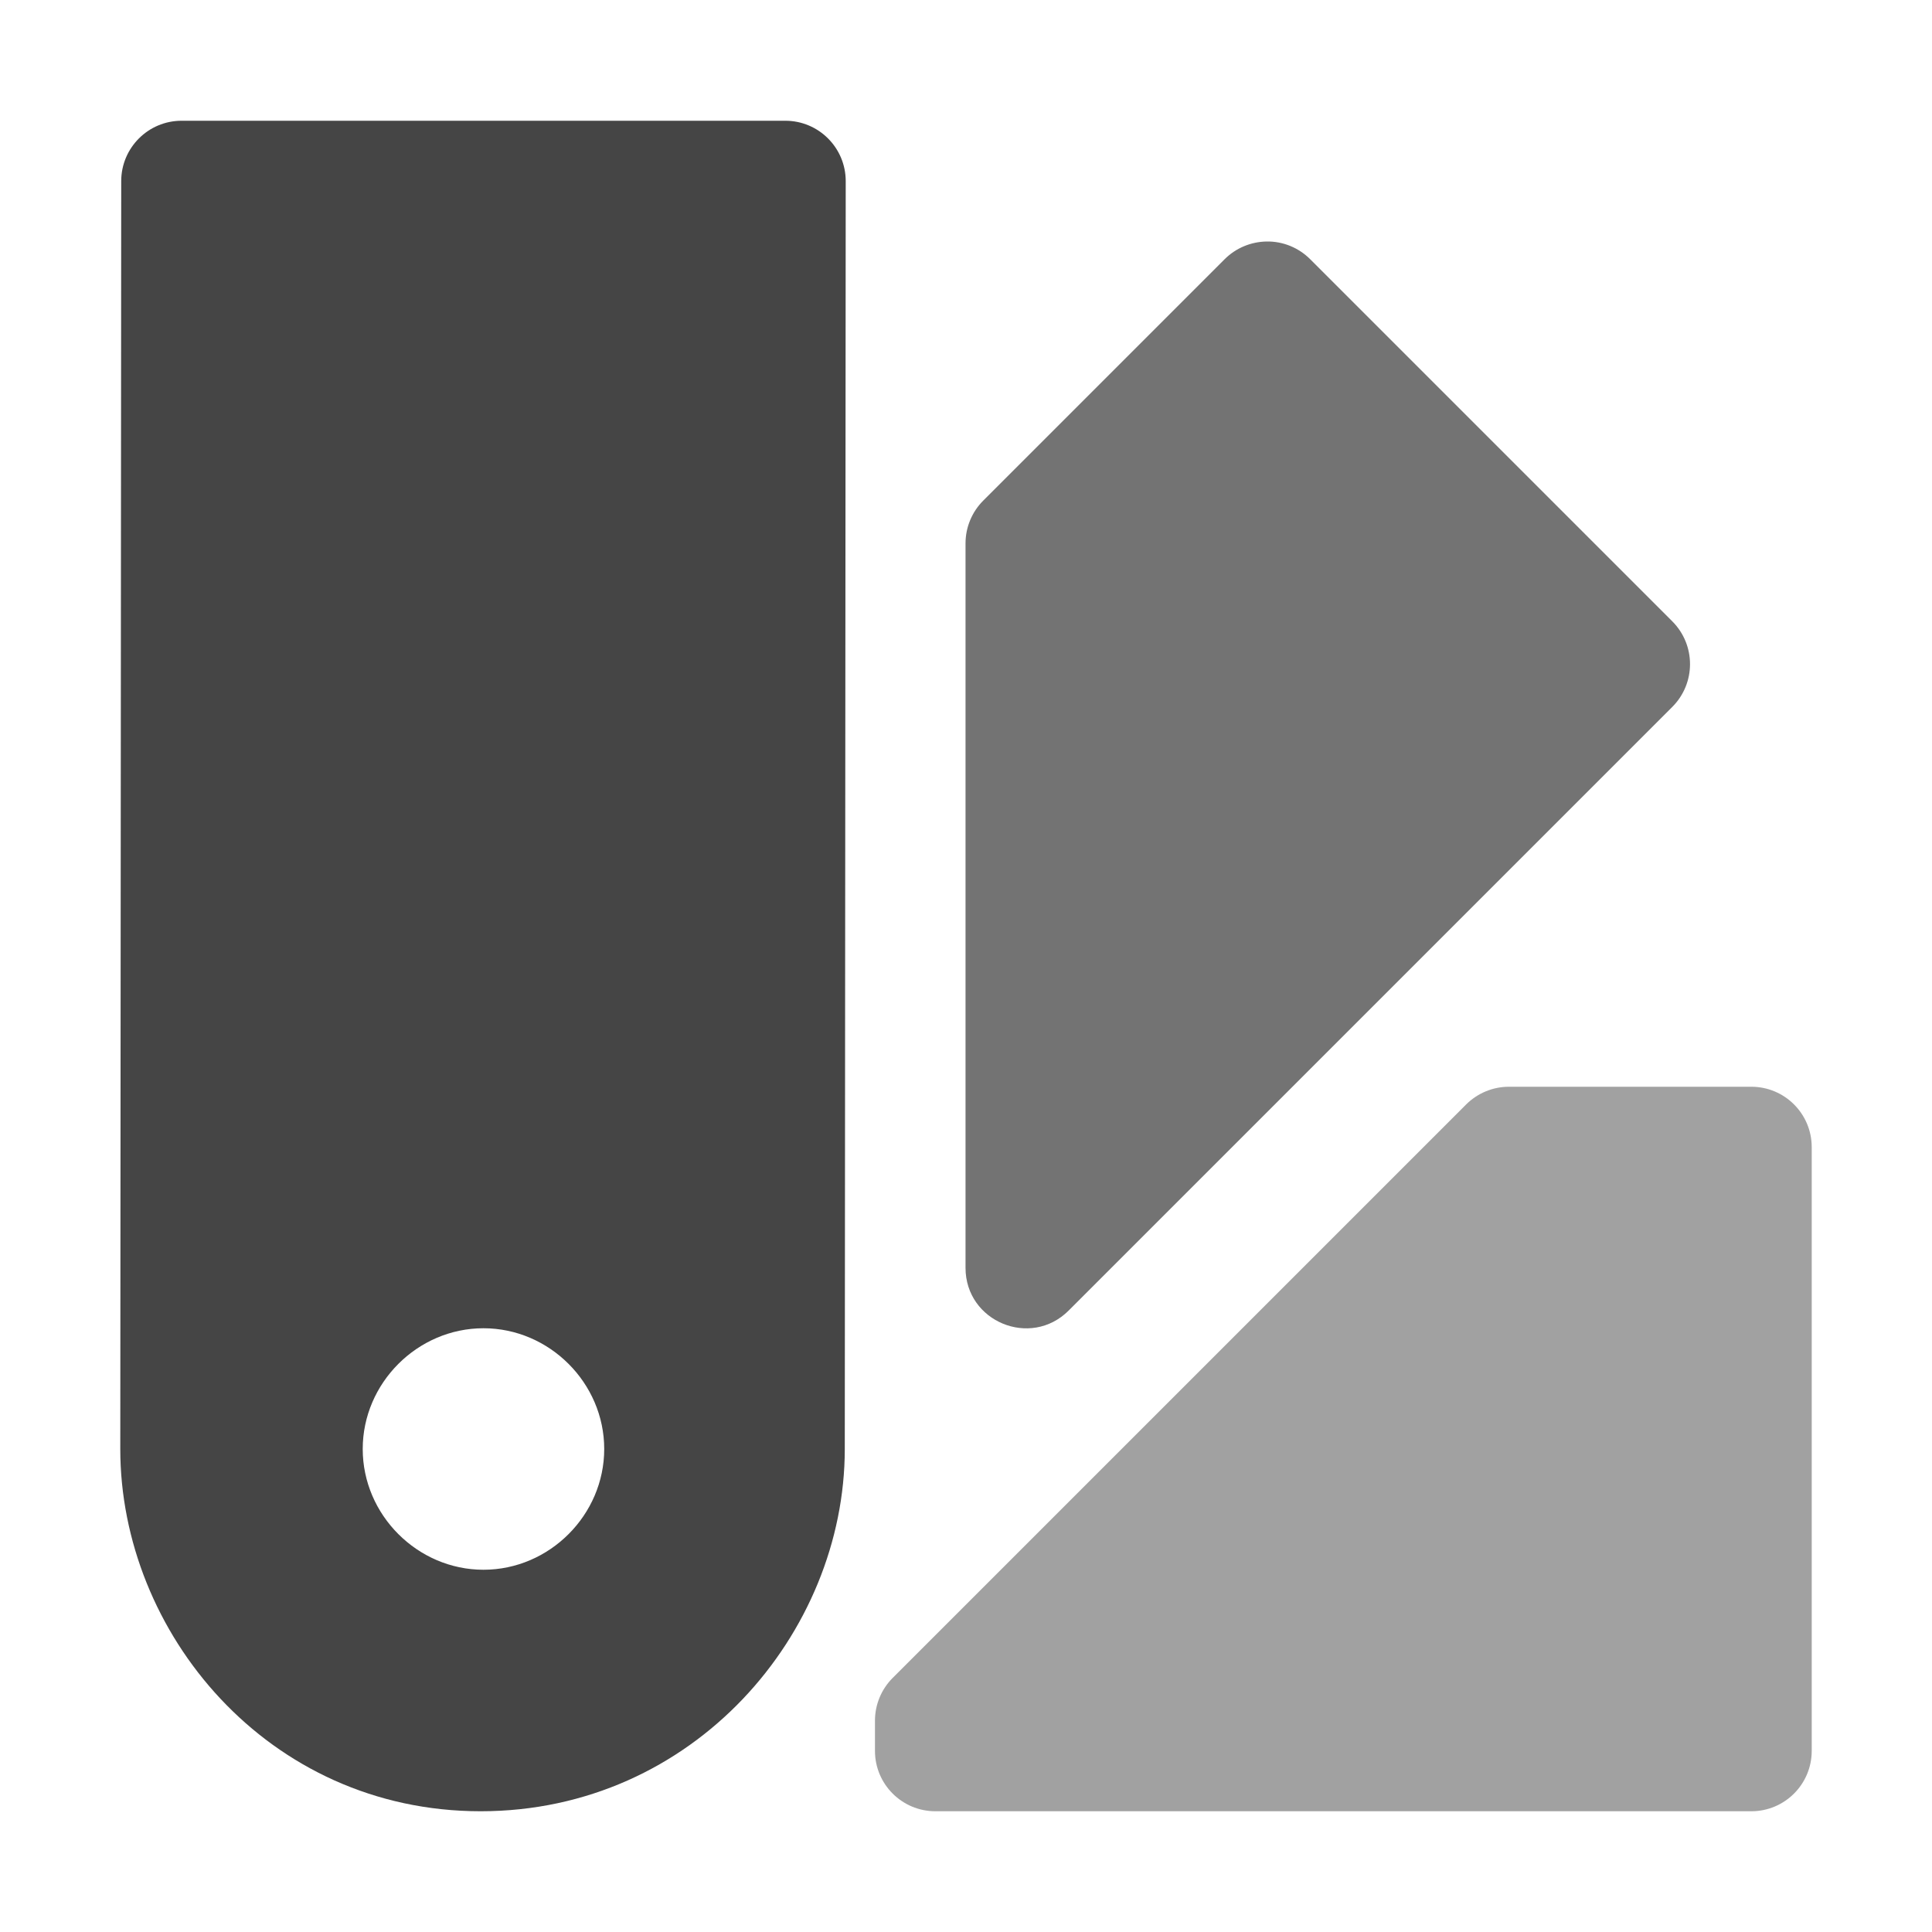 <svg width="720" height="720" xmlns="http://www.w3.org/2000/svg" xmlns:xlink="http://www.w3.org/1999/xlink" xml:space="preserve" overflow="hidden"><g transform="translate(-280 0)"><g><path d="M347.676 45C335.252 45 325.176 55.08 325.176 67.5L324.825 540C324.825 608.266 379.694 675 459.123 675 538.548 675 594.825 608.626 594.825 540L595.176 67.5C595.176 55.08 585.101 45 572.676 45ZM460.176 495C484.764 495 505.176 515.429 505.176 540 505.176 564.571 484.764 585 460.176 585 435.588 585 415.176 564.571 415.176 540 415.176 515.429 435.588 495 460.176 495Z" fill="#454545" fill-rule="nonzero" fill-opacity="1"/><path d="M842.324 405C836.358 405 830.633 407.384 826.417 411.57L612.667 625.32C608.446 629.55 606.074 635.265 606.074 641.25L606.074 652.5C606.074 664.92 616.15 675 628.574 675L932.676 675C945.1 675 955.176 664.92 955.176 652.5L955.176 427.5C955.176 415.08 945.1 405 932.676 405Z" fill="#454545" fill-rule="nonzero" fill-opacity="0.5"/><path d="M752.059 90C746.187 90.091 740.57 92.431 736.417 96.57L646.417 186.57C642.196 190.8 639.824 196.515 639.824 202.5L639.824 472.5C639.834 492.525 664.057 502.561 678.232 488.43L903.232 263.43C912.016 254.611 912.016 240.389 903.232 231.57L768.232 96.57C763.948 92.296 758.12 89.909 752.059 90Z" fill="#454545" fill-rule="nonzero" fill-opacity="0.75"/></g></g></svg>